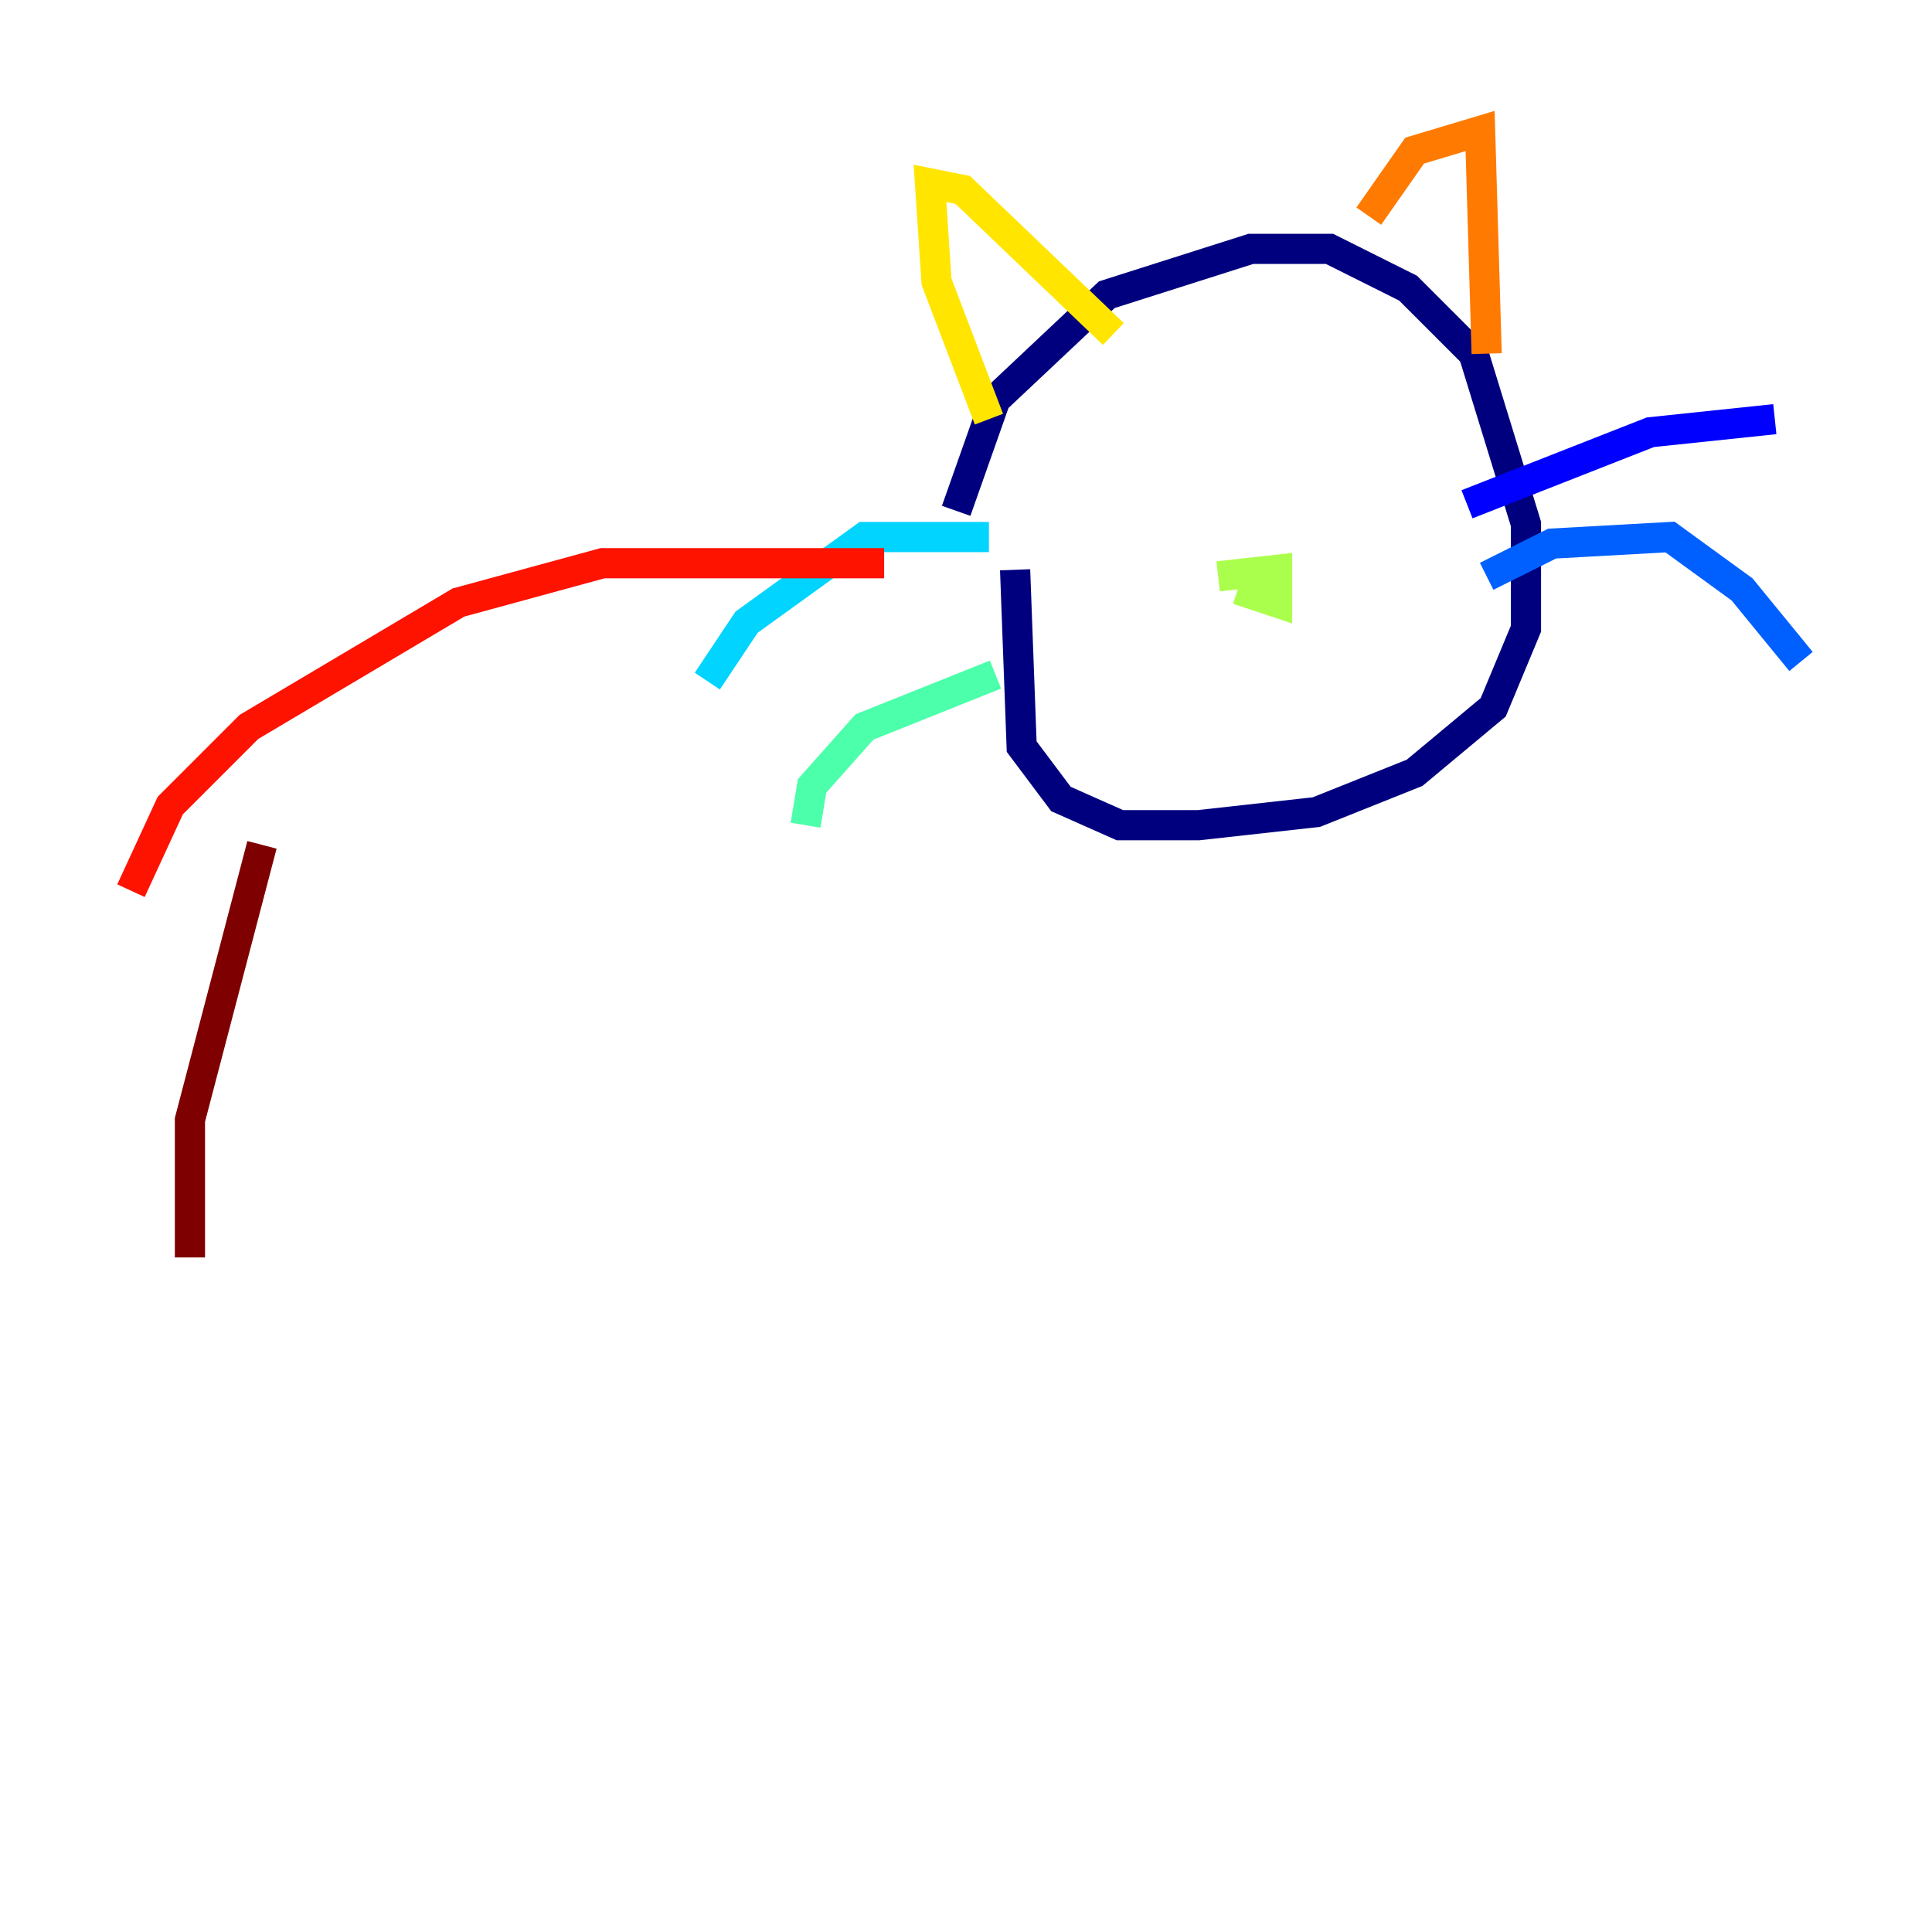 <?xml version="1.0" encoding="utf-8" ?>
<svg baseProfile="tiny" height="128" version="1.2" viewBox="0,0,128,128" width="128" xmlns="http://www.w3.org/2000/svg" xmlns:ev="http://www.w3.org/2001/xml-events" xmlns:xlink="http://www.w3.org/1999/xlink"><defs /><polyline fill="none" points="63.349,33.844 65.953,26.468 73.329,19.525 82.875,16.488 88.081,16.488 93.288,19.091 97.627,23.43 101.098,34.712 101.098,41.654 98.929,46.861 93.722,51.2 87.214,53.803 79.403,54.671 74.197,54.671 70.291,52.936 67.688,49.464 67.254,37.749" stroke="#00007f" stroke-width="2" /><polyline fill="none" points="97.193,33.41 109.342,28.637 117.586,27.77" stroke="#0000fe" stroke-width="2" /><polyline fill="none" points="98.495,38.183 102.834,36.014 110.644,35.58 115.417,39.051 119.322,43.824" stroke="#0060ff" stroke-width="2" /><polyline fill="none" points="65.519,35.58 57.275,35.58 49.464,41.22 46.861,45.125" stroke="#00d4ff" stroke-width="2" /><polyline fill="none" points="65.953,44.691 57.275,48.163 53.803,52.068 53.37,54.671" stroke="#4cffaa" stroke-width="2" /><polyline fill="none" points="80.705,38.183 84.61,37.749 84.61,39.919 82.007,39.051" stroke="#aaff4c" stroke-width="2" /><polyline fill="none" points="65.519,27.77 62.047,18.658 61.614,12.149 63.783,12.583 73.763,22.129" stroke="#ffe500" stroke-width="2" /><polyline fill="none" points="90.685,14.319 93.722,9.98 98.061,8.678 98.495,23.43" stroke="#ff7a00" stroke-width="2" /><polyline fill="none" points="58.576,37.315 39.919,37.315 30.373,39.919 16.488,48.163 11.281,53.37 8.678,59.01" stroke="#fe1200" stroke-width="2" /><polyline fill="none" points="17.356,55.973 12.583,74.197 12.583,83.308" stroke="#7f0000" stroke-width="2" /></svg>